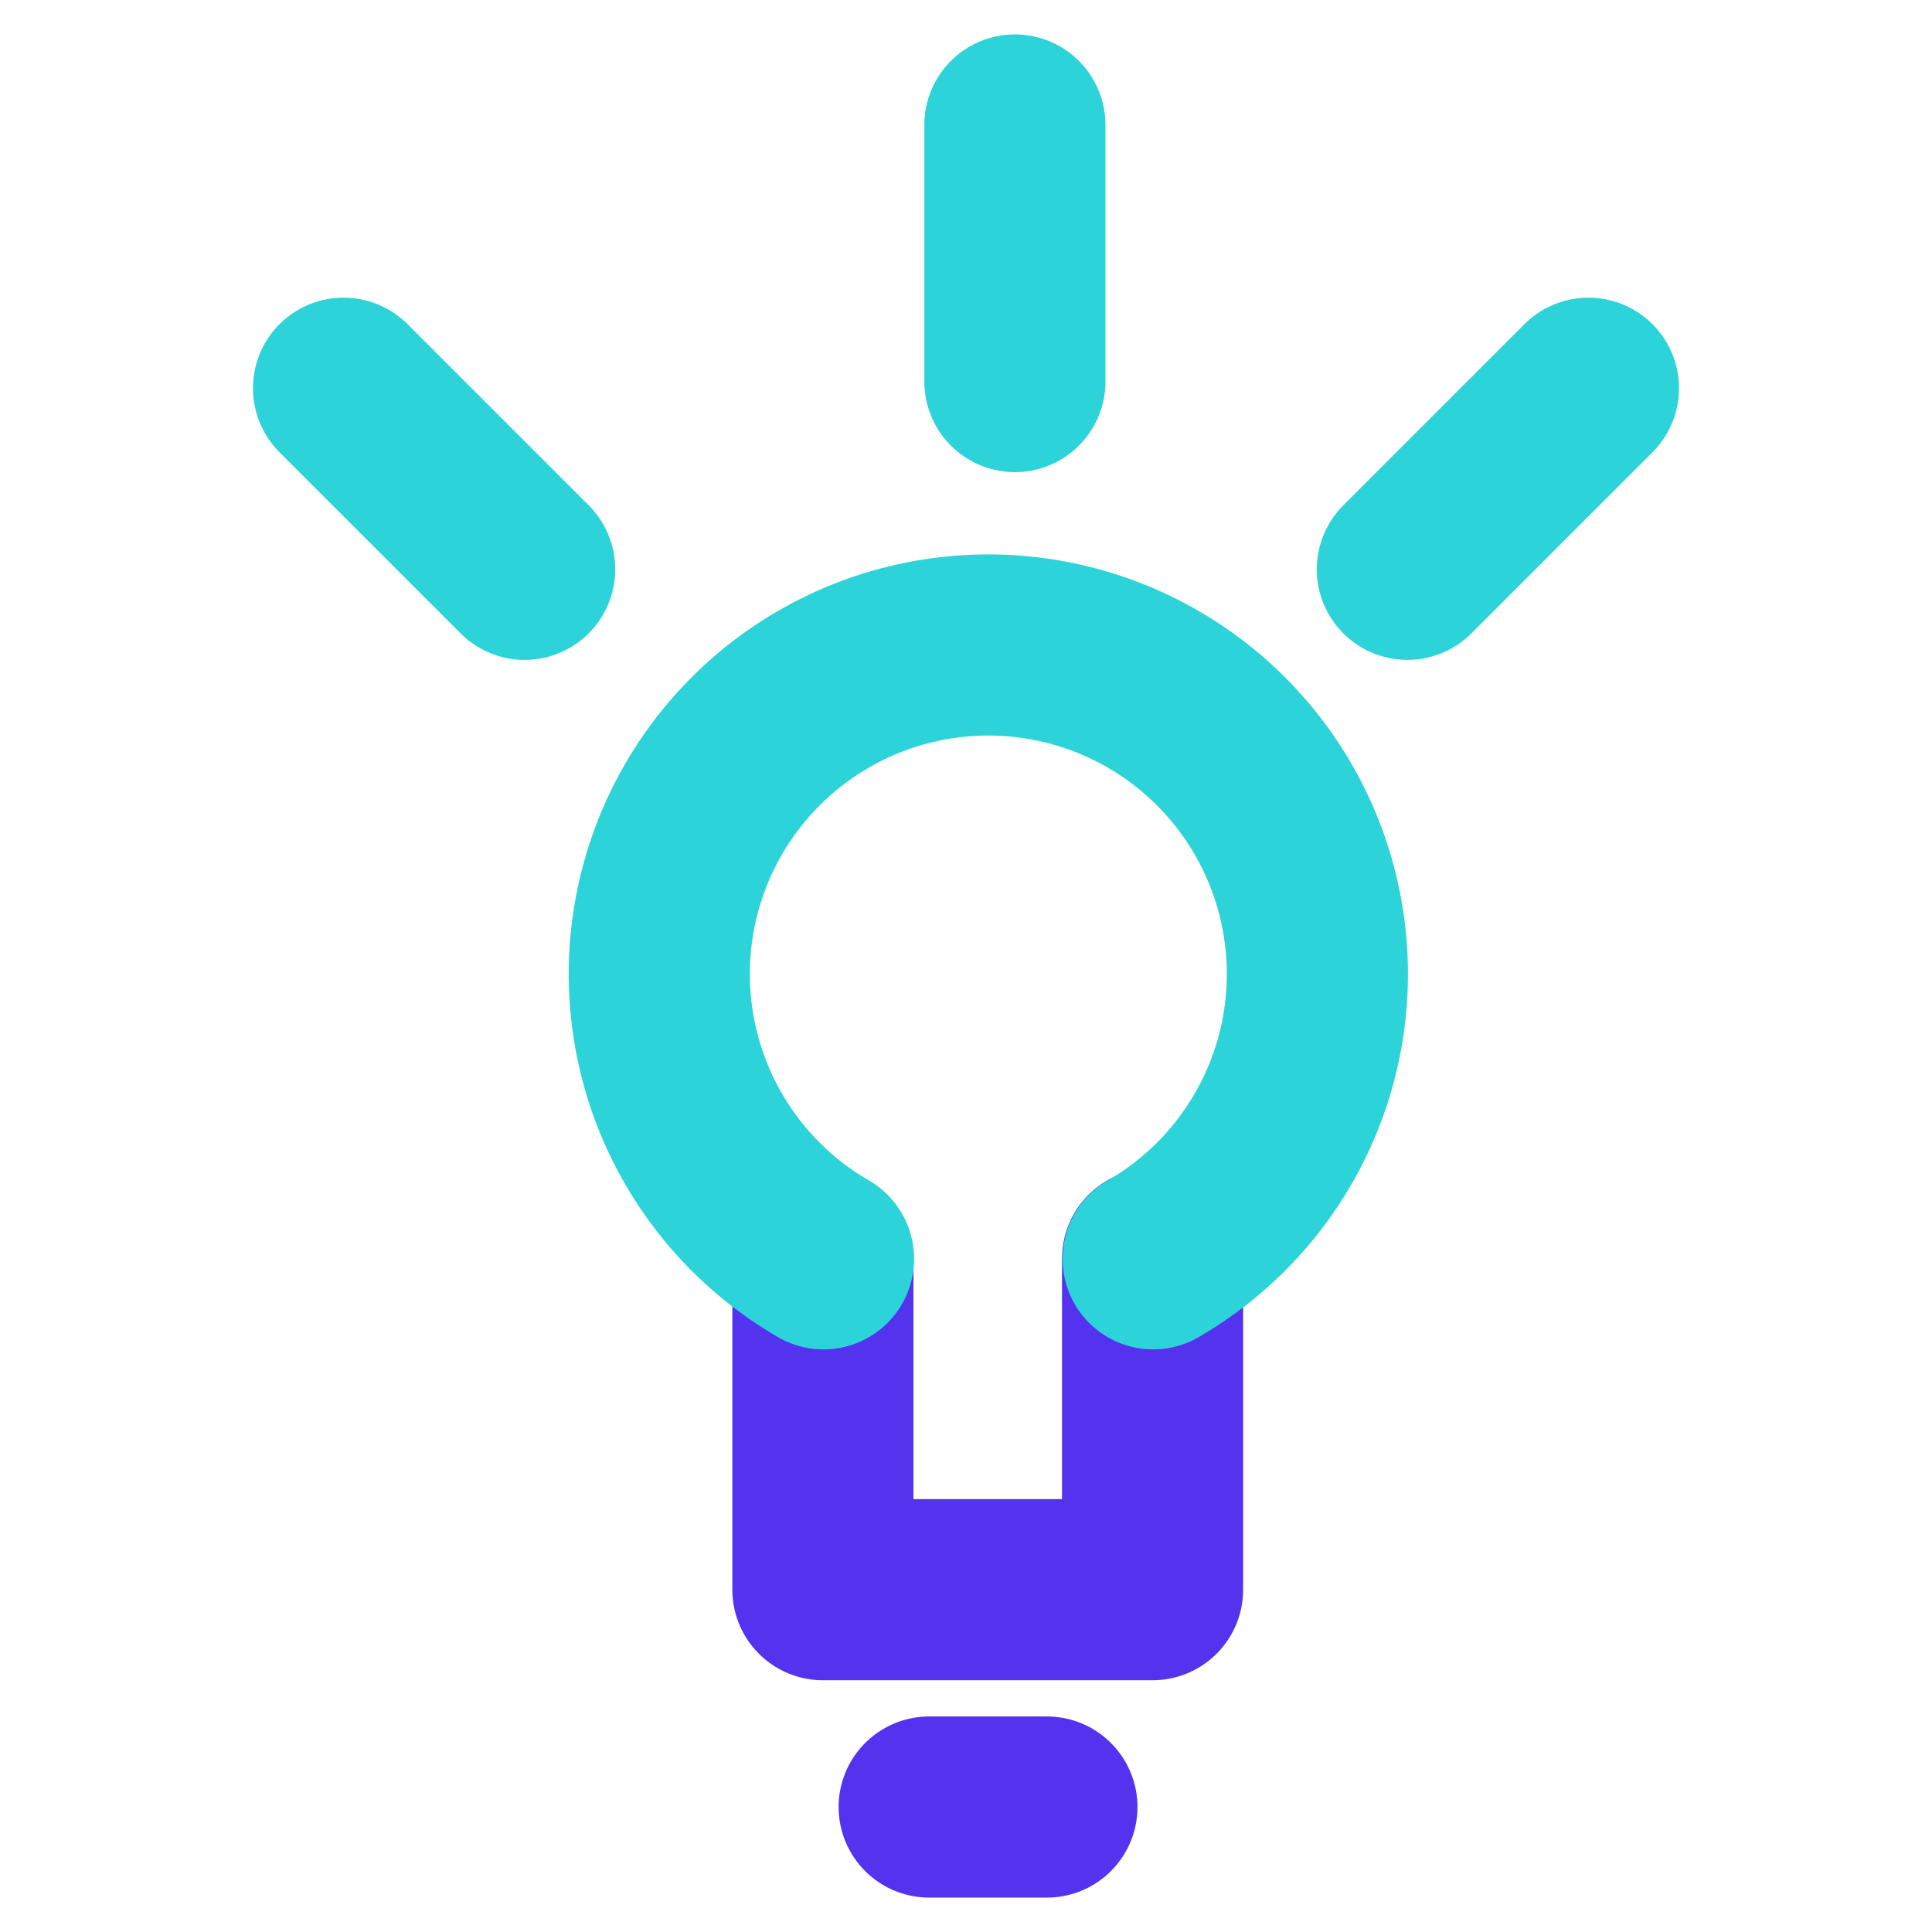<svg xmlns="http://www.w3.org/2000/svg" width="32" height="32" viewBox="0 0 32 32">
  <title>careers-personal-development</title>
  <g style="isolation: isolate">
    <g id="8fbca104-eafd-4162-a2e6-2b5131745d1e" data-name="figures and interactions">
      <g>
        <polyline points="13.63 20.85 13.63 26.33 19.09 26.33 19.09 20.85" style="fill: none;stroke: #5333ed;stroke-linecap: round;stroke-linejoin: round;stroke-width: 3px"/>
        <line x1="15.39" y1="29.93" x2="17.34" y2="29.93" style="fill: none;stroke: #5333ed;stroke-linecap: round;stroke-linejoin: round;stroke-width: 3px"/>
        <path d="M19.1,20.85a5.45,5.45,0,1,0-5.46,0" style="fill: none;stroke: #2cd4d9;stroke-linecap: round;stroke-linejoin: round;stroke-width: 3px;mix-blend-mode: multiply"/>
        <line x1="5.69" y1="6.43" x2="8.69" y2="9.43" style="fill: none;stroke: #2cd4d9;stroke-linecap: round;stroke-linejoin: round;stroke-width: 3px"/>
        <line x1="26.31" y1="6.43" x2="23.31" y2="9.43" style="fill: none;stroke: #2cd4d9;stroke-linecap: round;stroke-linejoin: round;stroke-width: 3px"/>
        <line x1="16.81" y1="2.07" x2="16.81" y2="6.32" style="fill: none;stroke: #2cd4d9;stroke-linecap: round;stroke-linejoin: round;stroke-width: 3px"/>
      </g>
    </g>
  </g>
</svg>
